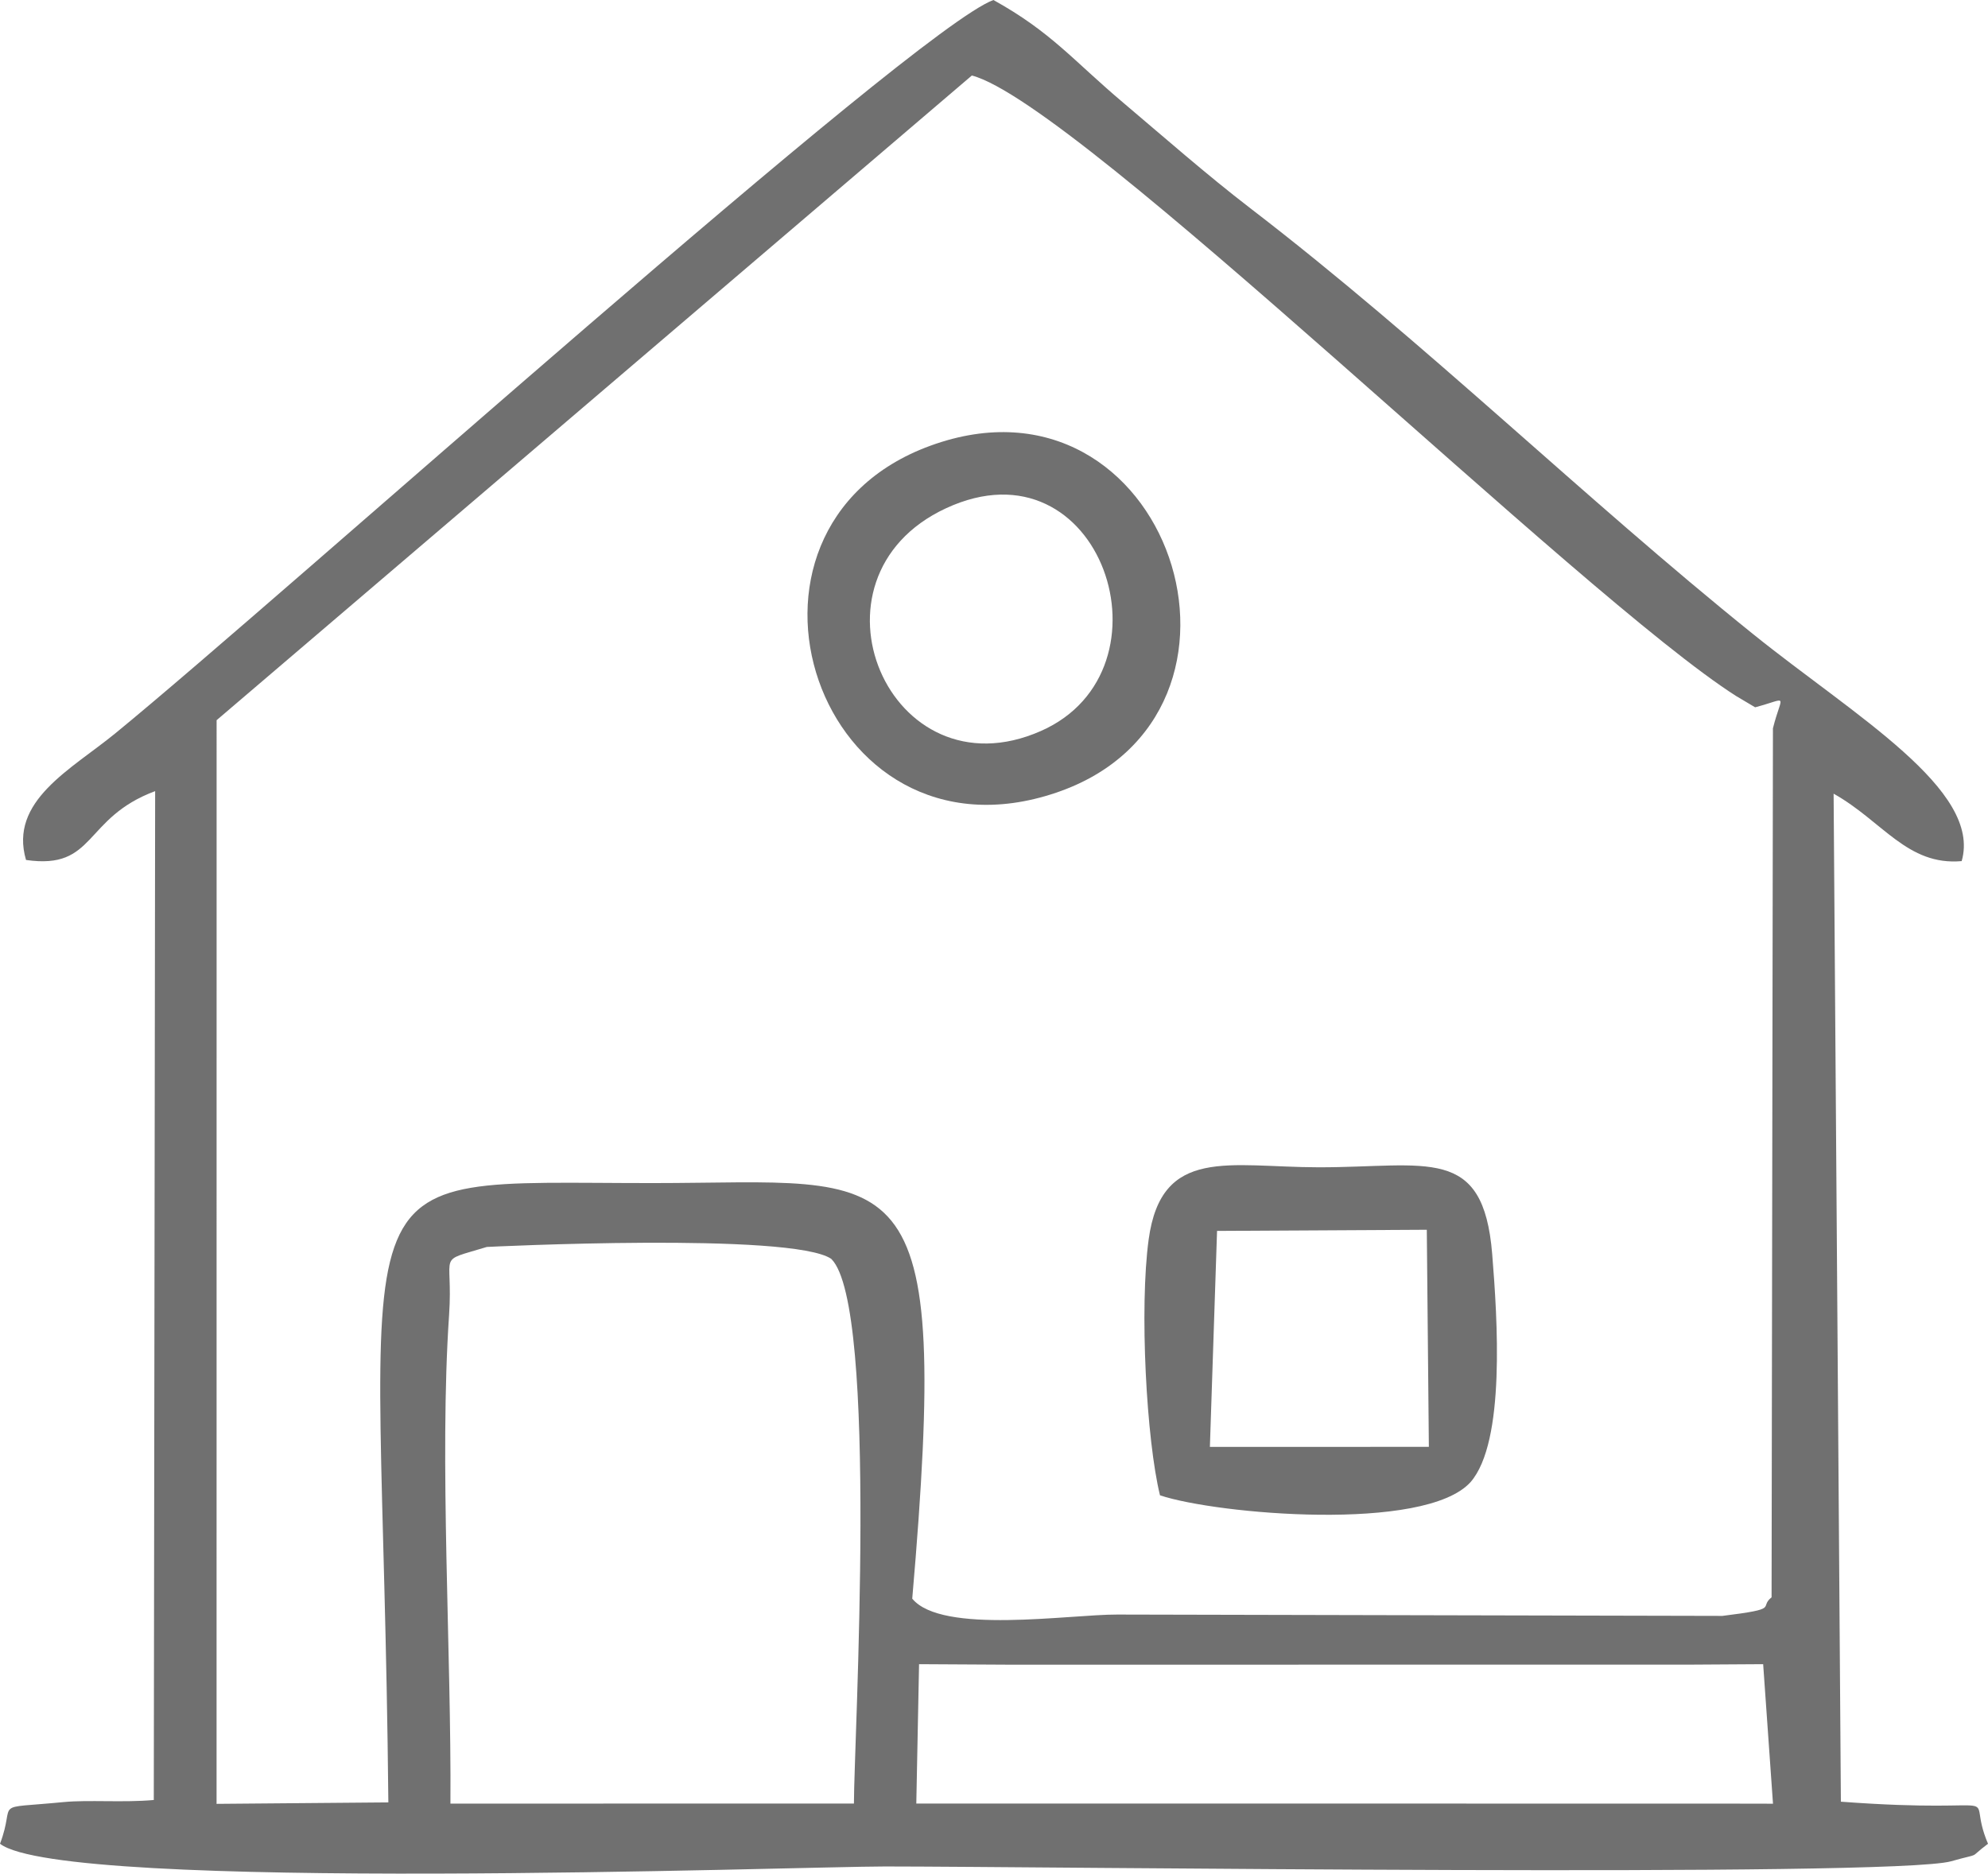 <svg xmlns="http://www.w3.org/2000/svg" width="5874.703" height="5537.557" viewBox="0 0 5874.703 5537.557">
  <g id="Layer_x0020_1" transform="translate(0.01 -0.01)">
    <g id="_2422330445168" transform="translate(-0.01 0.01)">
      <path id="Path_1606" data-name="Path 1606" d="M2715.745,4918.539l265.678,1.482,2013.405-.148,215.447-1.334,29.042,412.372-152.917-.3-2378.657-.148,8.149-412.075Zm-259.01-1197.552c140.174,139.285,66.827,1424.112,66.679,1609.479l-1192.366.148c2.964-447.489-33.191-1014.259-4-1443.819,12.891-190.553-41.044-154.695,111.576-201.37.3-.148,902.683-44.6,1018.112,35.414Zm2675.6-1662.674,54.232,32.154c102.093-27.116,78.682-42.23,52.6,62.085l-4,2568.322c-39.415,31.562,29.042,33.339-145.212,54.973l-1788.327-4c-141.952-.444-518.613,59.418-605.888-46.972,115.873-1339.207-23.56-1228.372-766.807-1228.224-976.475.148-799.7-105.649-781.328,1830.409l-507.648,4.3.148-3202.807L2871.922,223.163C3187.98,305.992,4672.7,1766.7,5132.188,2058.313ZM76.893,2541.66c207.3,30.08,167.734-123.874,381.551-203.444l-4,2981.73c-89.053,8.149-193.221-.889-265.382,6.075C-32.46,5347.506,49.777,5318.315-.01,5449.3c189.22,145.656,2362.8,67.123,2615.293,67.123,453.12,0,2979.211,33.044,3150.65-15.41,95.721-27.116,45.49-4,108.761-51.712-73.643-173.81,97.055-84.756-434.746-124.319l-21.486-2979.211c144.471,80.9,217.669,213.521,378.44,199.3,60.751-210.854-317.54-430.3-615.668-670.345-506.907-408.075-967.139-860.454-1486.2-1259.045-128.764-98.833-259.9-214.261-375.179-311.612C3170.94,178.413,3107.225,95.139,2935.638.01,2697.669,88.174,833.328,1764.629,340.793,2167.369c-130.839,106.983-315.021,199.888-263.9,374.291Z" transform="translate(0.01 -0.01)" fill="#707070" fill-rule="evenodd"/>
      <path id="Path_1609" data-name="Path 1609" d="M442.754,426.785l619.966-3.408,6.075,641.6-647.081.148L442.9,426.786ZM274.279,1208.261c166.7,55.714,782.514,110.391,917.649-38.97,103.871-118.836,79.422-483.792,64.011-674.2-26.227-323.467-191.294-256.047-513.131-256.343-264.2-.3-464.233-63.123-502.018,213.224C213.082,654.975,234.271,1045.713,274.279,1208.261Z" transform="translate(3153.606 3211.213)" fill="#707070" fill-rule="evenodd"/>
      <path id="Path_1610" data-name="Path 1610" d="M570.065,311.4c459.64-213.817,688.57,478.161,280.94,658.046C402.627,1167.557,126.873,517.513,570.065,311.4ZM524.428,126.33C-147.547,371.264,191.922,1390.561,895.9,1151.851,1575.434,921.438,1229.445-130.606,524.427,126.33Z" transform="translate(2225.112 1190.948)" fill="#707070" fill-rule="evenodd"/>
    </g>
  </g>
</svg>
